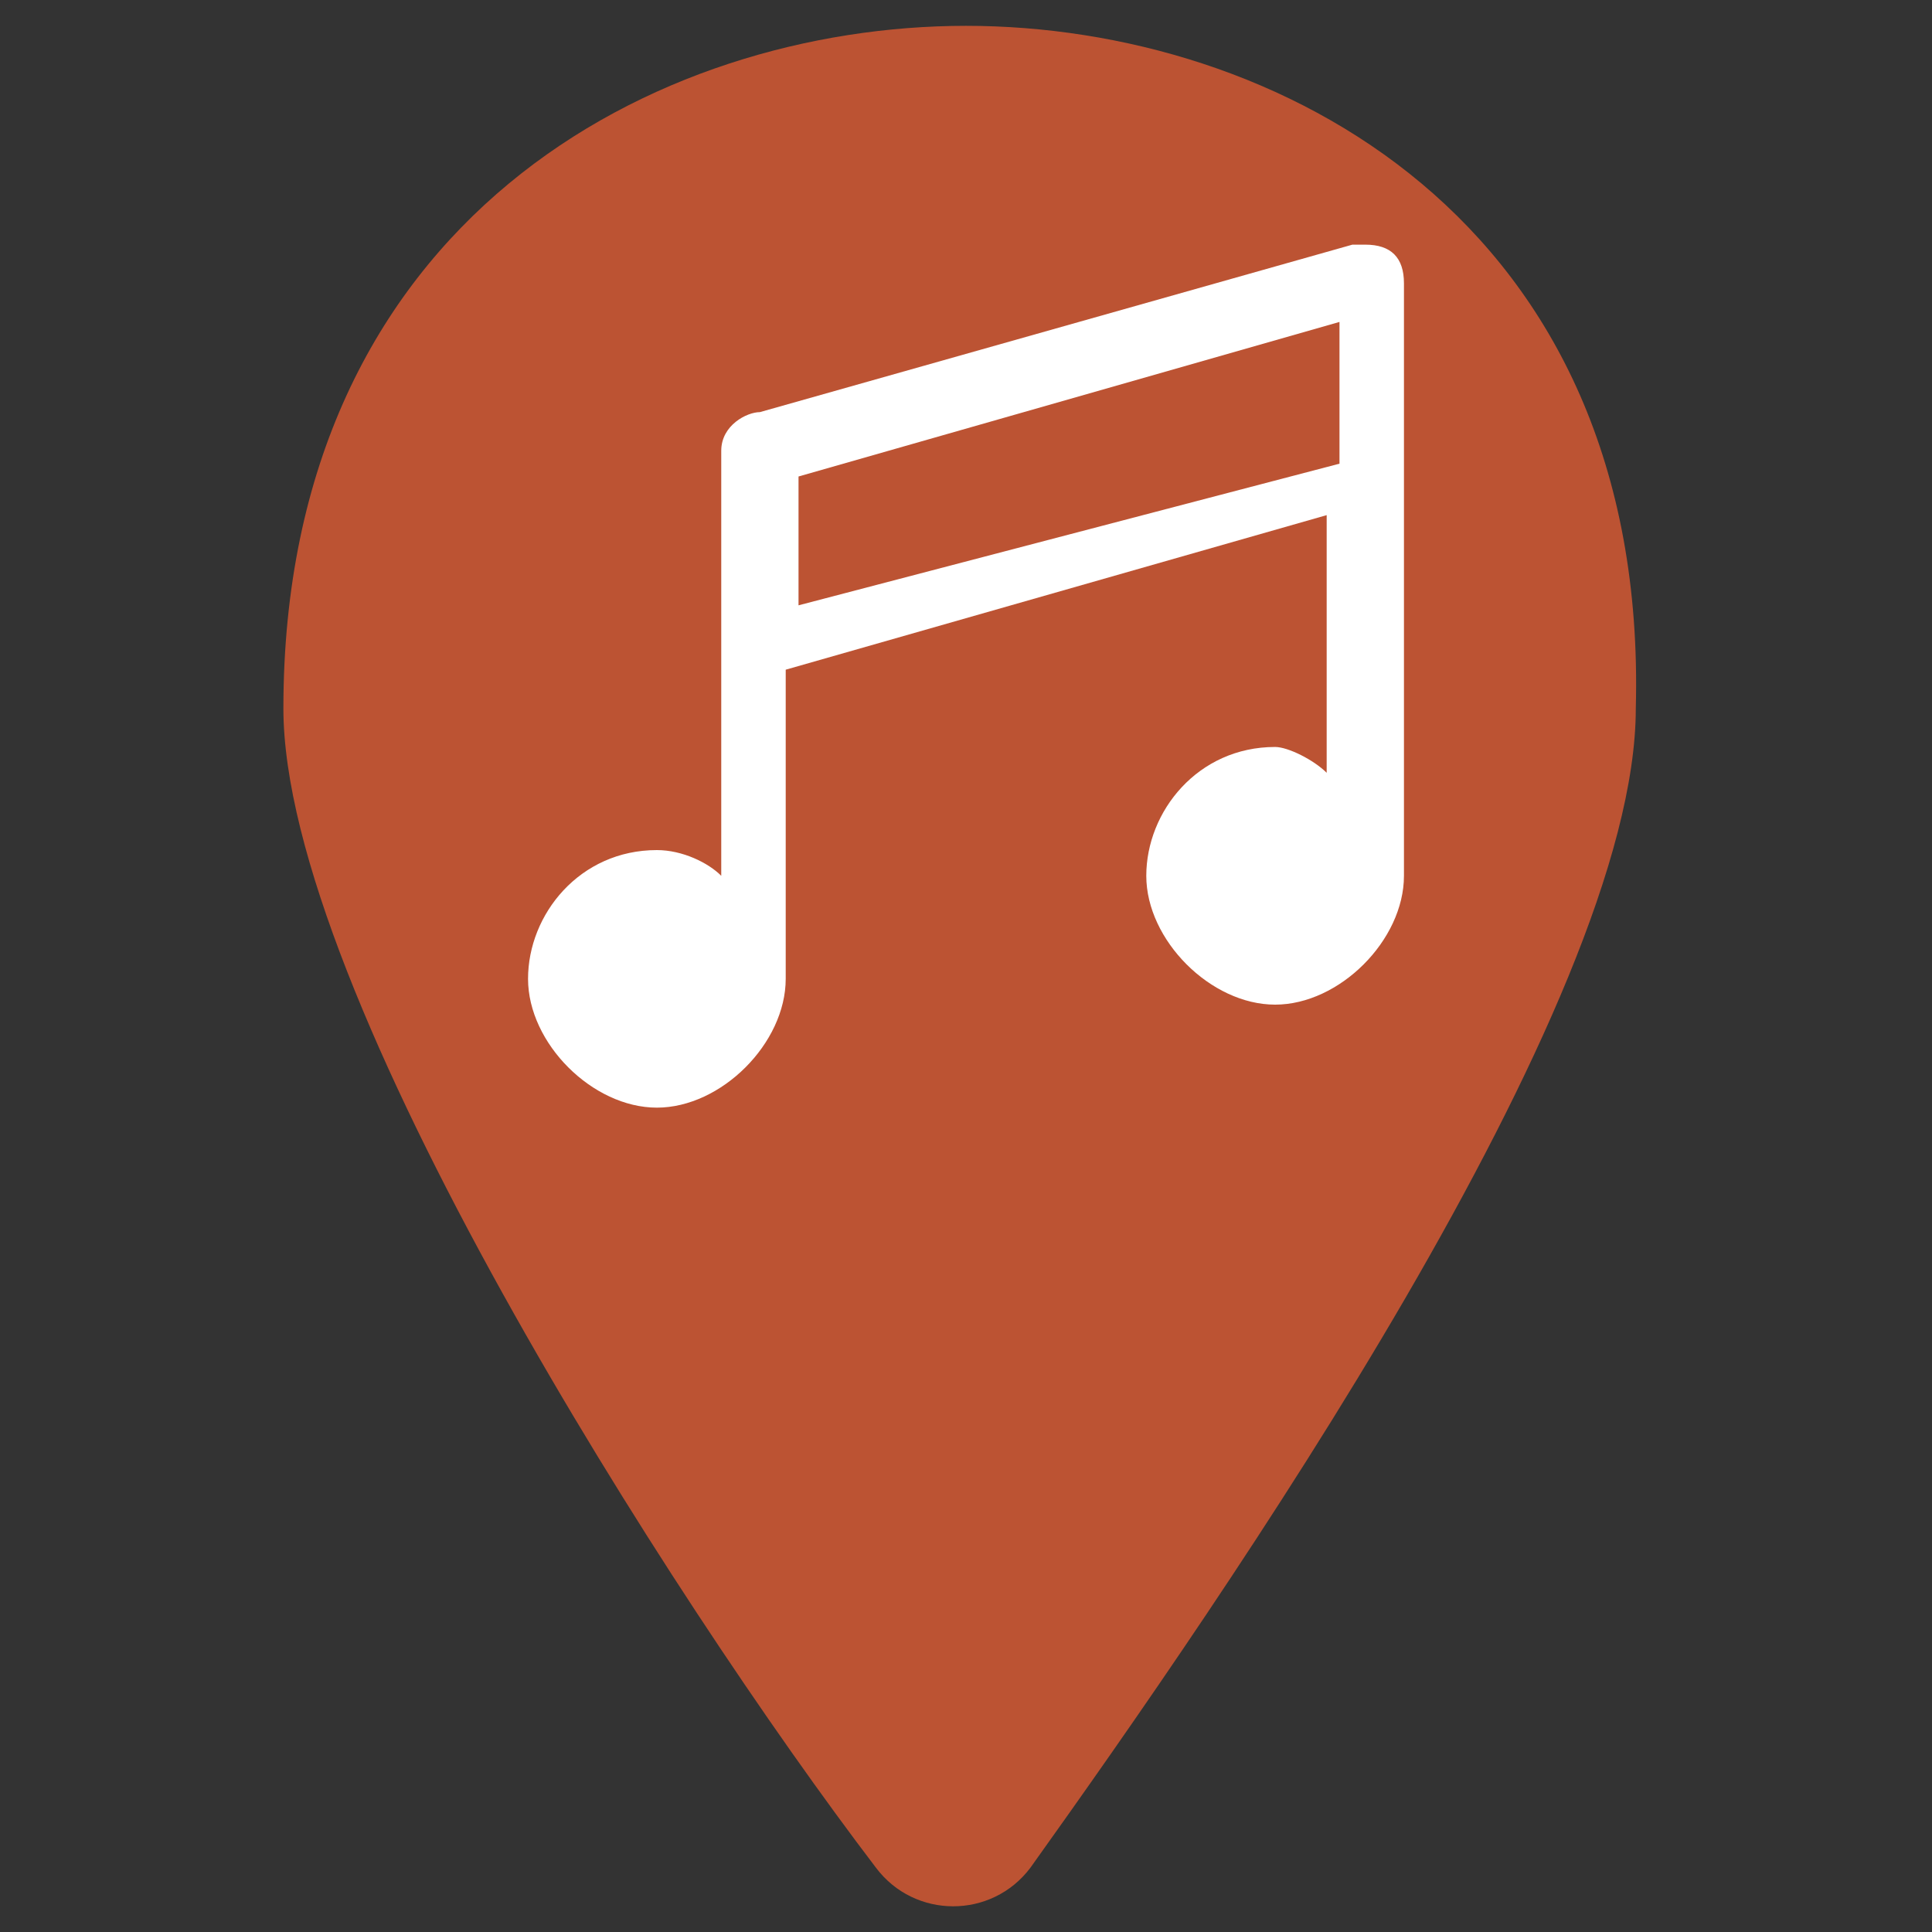 <svg width="19" height="19" viewBox="0 0 19 19" fill="none" xmlns="http://www.w3.org/2000/svg">
<rect x="0" y="0" width="19" height="19" fill="#333333" stroke="none"/>
<path d="M9.5 0.254C6.46 0.254 2.787 2.154 2.787 6.967C2.787 9.754 6.587 15.707 8.614 18.367C8.994 18.874 9.754 18.874 10.134 18.367C12.034 15.707 16.087 9.881 16.087 6.967C16.214 2.154 12.54 0.254 9.5 0.254Z" fill="#BC5333"/>
<path d="M13.427 2.406H13.3L7.473 4.053C7.347 4.053 7.093 4.18 7.093 4.433V8.613C6.967 8.486 6.713 8.36 6.46 8.36C5.7 8.36 5.193 8.993 5.193 9.626C5.193 10.26 5.827 10.893 6.46 10.893C7.093 10.893 7.727 10.26 7.727 9.626V6.586L13.047 5.066V7.6C12.92 7.473 12.667 7.346 12.54 7.346C11.78 7.346 11.273 7.98 11.273 8.613C11.273 9.246 11.907 9.88 12.54 9.88C13.173 9.88 13.807 9.246 13.807 8.613V2.786C13.807 2.533 13.68 2.406 13.427 2.406ZM13.173 4.56L7.853 5.953V4.686L13.173 3.166V4.56Z" fill="white"/>
</svg>
